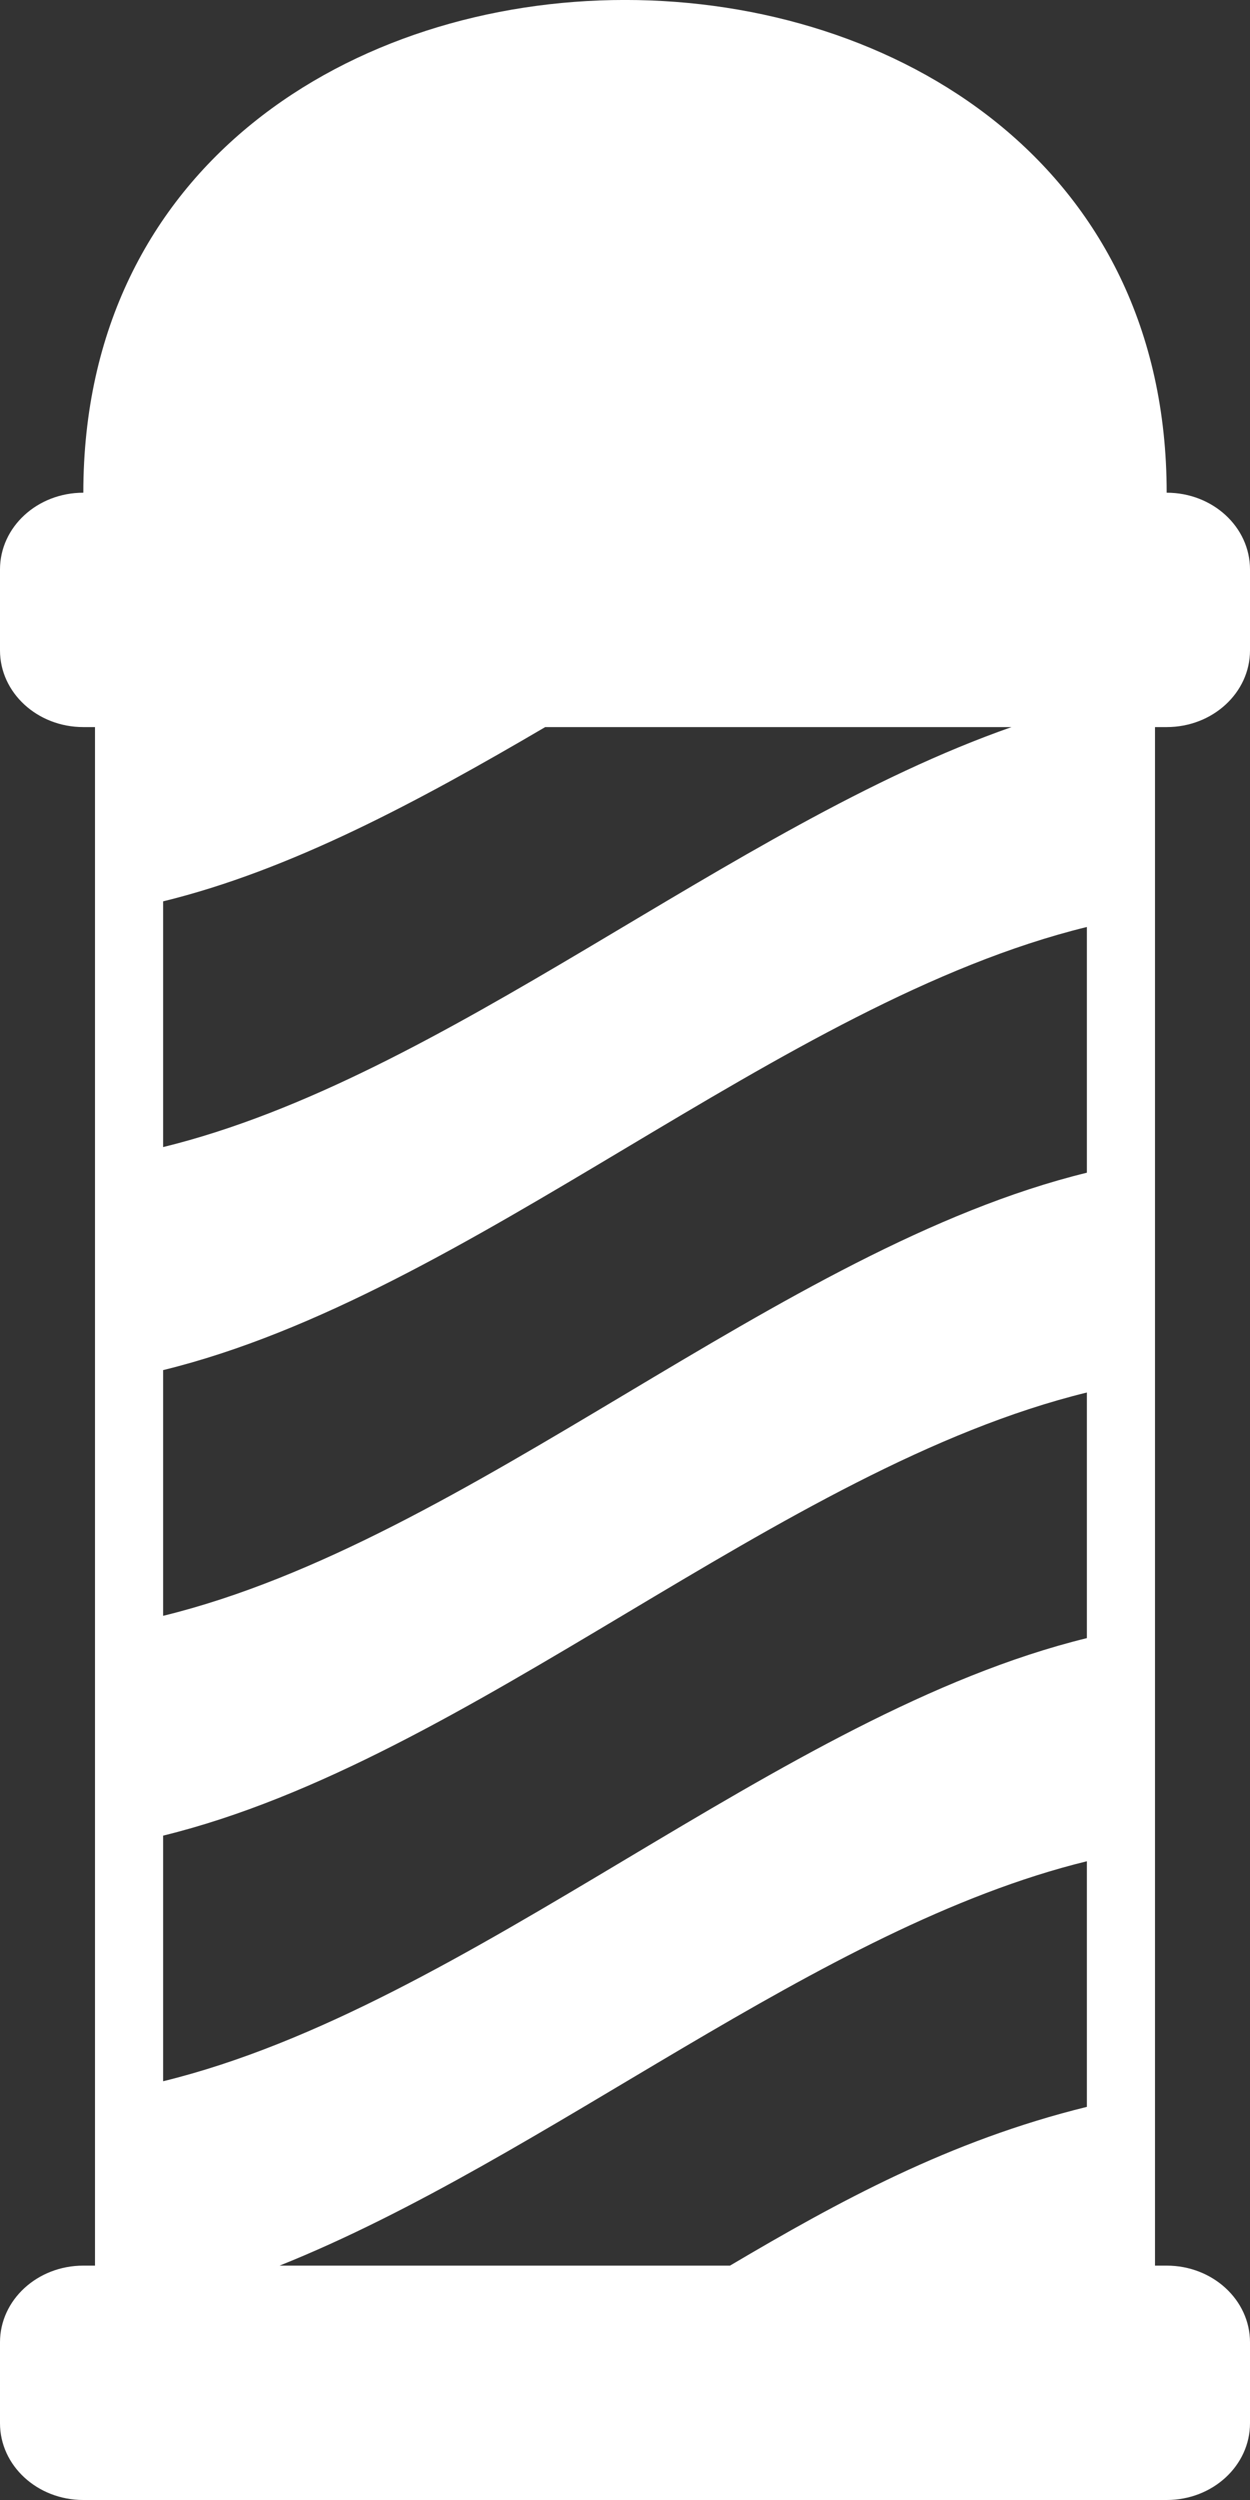 <svg width="12" height="24" viewBox="0 0 12 24" fill="none" xmlns="http://www.w3.org/2000/svg">
<rect x="0" y="0" width="12" height="24" fill="#333333" stroke="none"/>
<path d="M11.2 6.98C11.642 6.98 12 6.65 12 6.244V5.467C12 5.059 11.642 4.73 11.2 4.73C11.2 -1.577 0.8 -1.577 0.8 4.73C0.358 4.73 0 5.059 0 5.467V6.244C0 6.65 0.358 6.98 0.8 6.98H0.912V21.75H0.8C0.358 21.75 0 22.08 0 22.486V23.263C0 23.67 0.358 24 0.8 24H11.2C11.642 24 12 23.67 12 23.263V22.486C12 22.08 11.642 21.75 11.2 21.75H11.088V6.98H11.2ZM1.566 15.512V13.153C4.522 12.43 7.478 9.623 10.434 8.899V11.258C7.478 11.981 4.522 14.789 1.566 15.512ZM10.434 13.368V15.726C7.478 16.45 4.522 19.257 1.566 19.98V17.622C4.522 16.898 7.478 14.091 10.434 13.368ZM2.684 21.75C5.267 20.716 7.851 18.5 10.434 17.868V20.226C9.115 20.55 8.048 21.135 7.008 21.75H2.684ZM1.566 11.012V8.653C2.789 8.354 4.012 7.697 5.234 6.98H9.711C6.996 7.931 4.28 10.347 1.566 11.012Z" fill="white"/>
</svg>
